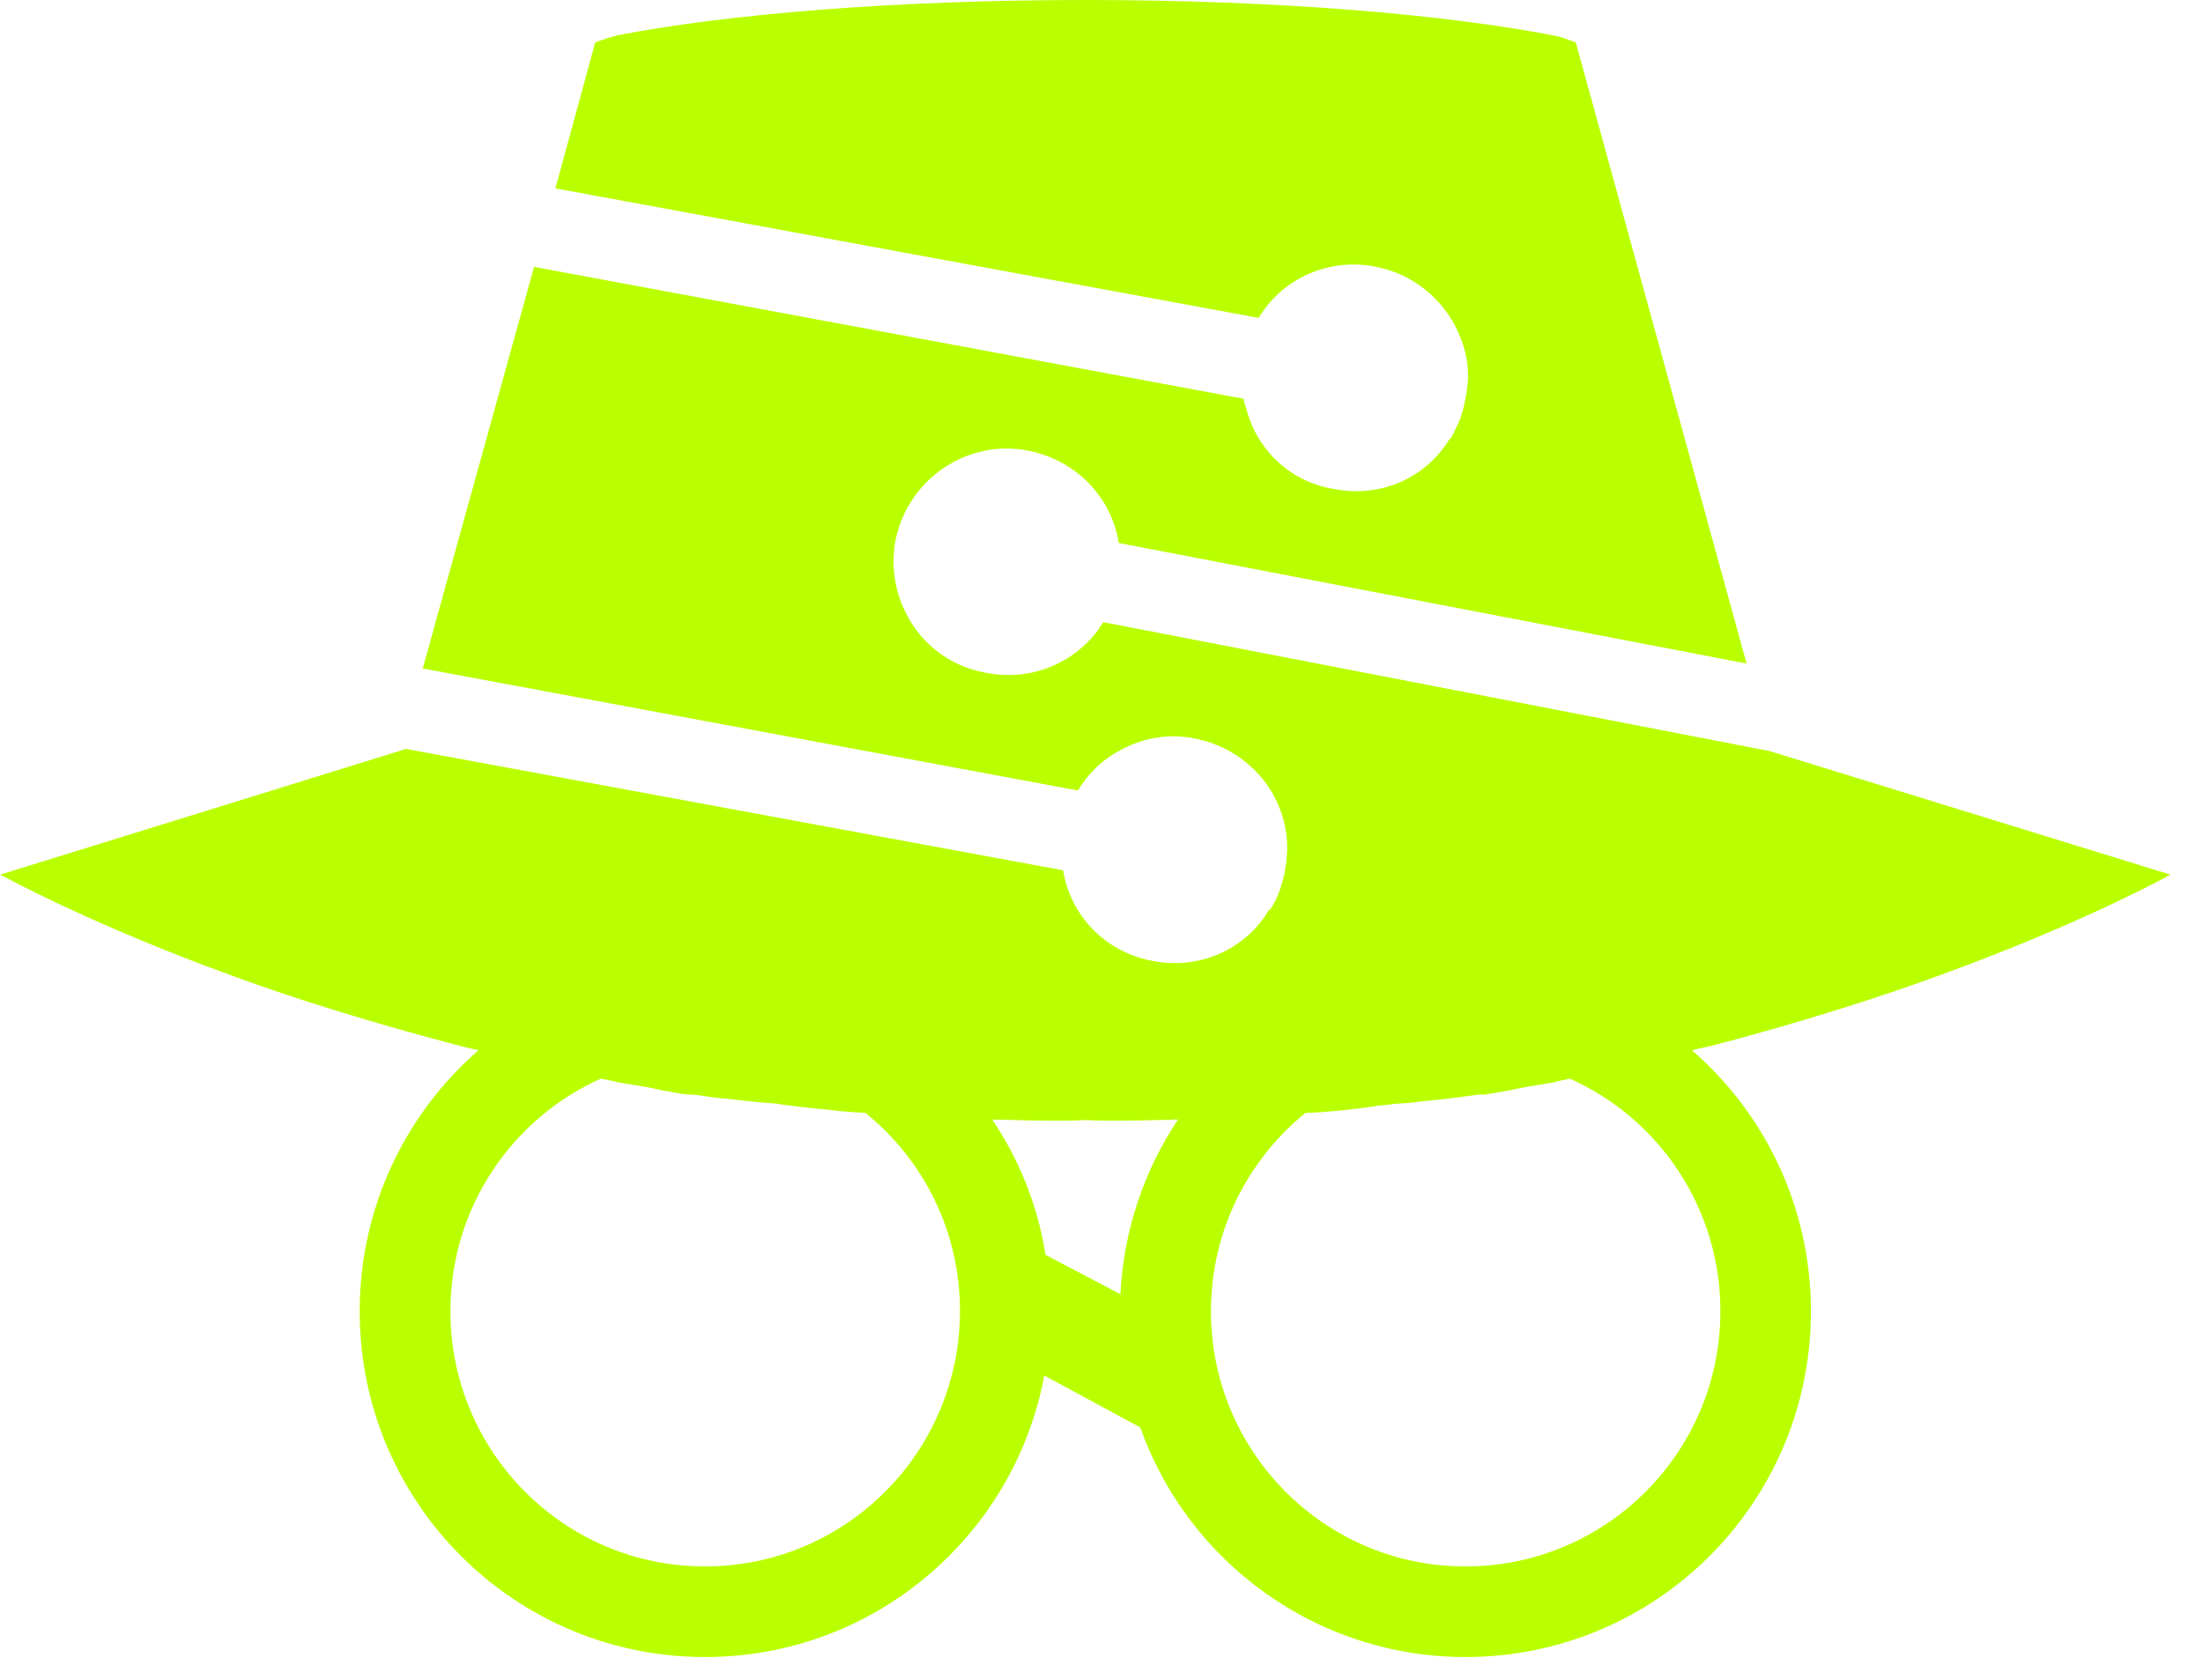 <svg width="59" height="45" viewBox="0 0 59 45" fill="none" xmlns="http://www.w3.org/2000/svg">
<path d="M47.395 20.12L29.546 16.666C28.919 17.707 27.667 18.278 26.4 18.022C25.407 17.846 24.623 17.203 24.231 16.359C23.956 15.799 23.865 15.143 23.982 14.477C24.314 12.837 25.901 11.746 27.55 12.075C28.822 12.334 29.77 13.315 29.961 14.546L46.776 17.775L42.203 1.137C42.203 1.137 42.055 1.08 41.768 0.984C41.757 0.984 41.734 0.984 41.723 0.972C38.708 0.378 34.157 0 29.069 0C24.033 0 19.527 0.367 16.512 0.949C16.501 0.961 16.478 0.961 16.478 0.961C16.134 1.057 15.941 1.137 15.941 1.137L14.874 5.048H14.885L33.7 8.514H33.711C34.043 7.954 34.568 7.519 35.173 7.286C35.693 7.087 36.275 7.027 36.857 7.149C37.85 7.342 38.648 8.013 39.043 8.88C39.151 9.113 39.23 9.349 39.276 9.605C39.344 9.978 39.321 10.307 39.242 10.702C39.196 10.973 39.117 11.228 38.997 11.461C38.952 11.558 38.907 11.649 38.855 11.743H38.833C38.205 12.789 36.987 13.36 35.693 13.093C34.523 12.894 33.643 12.019 33.373 10.927C33.339 10.847 33.316 10.762 33.305 10.682L14.303 7.149L11.322 17.908L28.845 21.172H28.873C29.143 20.714 29.546 20.33 30.026 20.086C30.614 19.765 31.315 19.64 32.013 19.787C33.282 20.038 34.239 21.032 34.435 22.252C34.497 22.602 34.475 22.971 34.412 23.338C34.333 23.704 34.225 24.074 34.006 24.378H33.983C33.373 25.413 32.144 25.996 30.861 25.74C29.6 25.507 28.663 24.523 28.473 23.315L10.876 20.063L0 23.432C0 23.432 0.011 23.443 0.034 23.443C0.292 23.585 2.209 24.614 5.366 25.822C6.456 26.235 7.674 26.669 9.037 27.084C10.076 27.406 11.211 27.73 12.384 28.034C12.52 28.068 12.654 28.102 12.796 28.131C12.796 28.131 12.807 28.131 12.813 28.136C10.865 29.833 9.633 32.337 9.633 35.129C9.633 40.246 13.772 44.39 18.883 44.39C23.405 44.39 27.167 41.144 27.968 36.849L30.537 38.239C31.809 41.823 35.23 44.39 39.25 44.39C44.36 44.39 48.5 40.246 48.5 35.129C48.5 32.335 47.267 29.83 45.314 28.136C45.36 28.125 45.399 28.113 45.445 28.102C45.547 28.079 45.661 28.057 45.76 28.034C46.952 27.73 48.06 27.406 49.096 27.084C50.461 26.666 51.688 26.232 52.767 25.822C55.935 24.617 57.849 23.588 58.104 23.443H58.11C58.121 23.432 58.133 23.432 58.133 23.432L47.395 20.12ZM18.88 41.963C15.112 41.963 12.063 38.898 12.063 35.126C12.063 32.349 13.713 29.964 16.089 28.895C16.265 28.929 16.433 28.963 16.603 29.003C16.992 29.066 17.375 29.123 17.761 29.213C17.784 29.213 17.795 29.225 17.818 29.225H17.829C17.971 29.248 18.139 29.282 18.275 29.305C18.309 29.305 18.343 29.316 18.377 29.316H18.394C18.394 29.316 18.61 29.333 18.65 29.333C18.786 29.356 18.988 29.378 19.22 29.413C19.3 29.424 19.385 29.424 19.479 29.435C19.57 29.447 19.666 29.458 19.771 29.469C20.075 29.503 20.416 29.538 20.799 29.566C20.93 29.589 21.074 29.611 21.211 29.623C21.543 29.668 21.901 29.703 22.25 29.737C22.553 29.776 22.86 29.799 23.175 29.811C24.723 31.061 25.71 32.971 25.71 35.12C25.708 38.898 22.653 41.963 18.88 41.963ZM30.006 34.669L28.002 33.617C27.791 32.289 27.295 31.061 26.574 29.992C26.71 29.992 26.846 29.998 26.985 29.998C27.099 29.998 27.207 30.009 27.312 30.009C27.678 30.021 28.047 30.021 28.413 30.021C28.606 30.021 28.785 30.021 28.961 30.009H29.171C29.37 30.021 29.589 30.021 29.799 30.021C30.12 30.021 30.455 30.021 30.792 30.009C30.957 30.009 31.136 29.998 31.301 29.998C31.38 29.992 31.46 29.987 31.548 29.992C30.648 31.343 30.094 32.943 30.006 34.669ZM46.075 35.126C46.075 38.898 43.02 41.963 39.247 41.963C35.48 41.963 32.431 38.898 32.431 35.126C32.431 32.977 33.419 31.067 34.96 29.816C35.633 29.788 36.297 29.714 36.942 29.617C37.078 29.606 37.209 29.594 37.337 29.572C37.478 29.56 37.629 29.555 37.76 29.543C38.126 29.498 38.438 29.464 38.708 29.441C39.046 29.395 39.301 29.361 39.48 29.339C39.503 29.339 39.559 29.322 39.582 29.322C39.69 29.322 39.736 29.322 39.736 29.322H39.758C39.781 29.322 39.804 29.322 39.826 29.31C39.968 29.299 40.124 29.253 40.312 29.231C40.334 29.231 40.357 29.219 40.38 29.219C40.775 29.128 41.141 29.071 41.533 29.009C41.703 28.969 41.87 28.929 42.041 28.895C44.42 29.958 46.075 32.343 46.075 35.126Z" fill="#BAFF00"/>
</svg>
